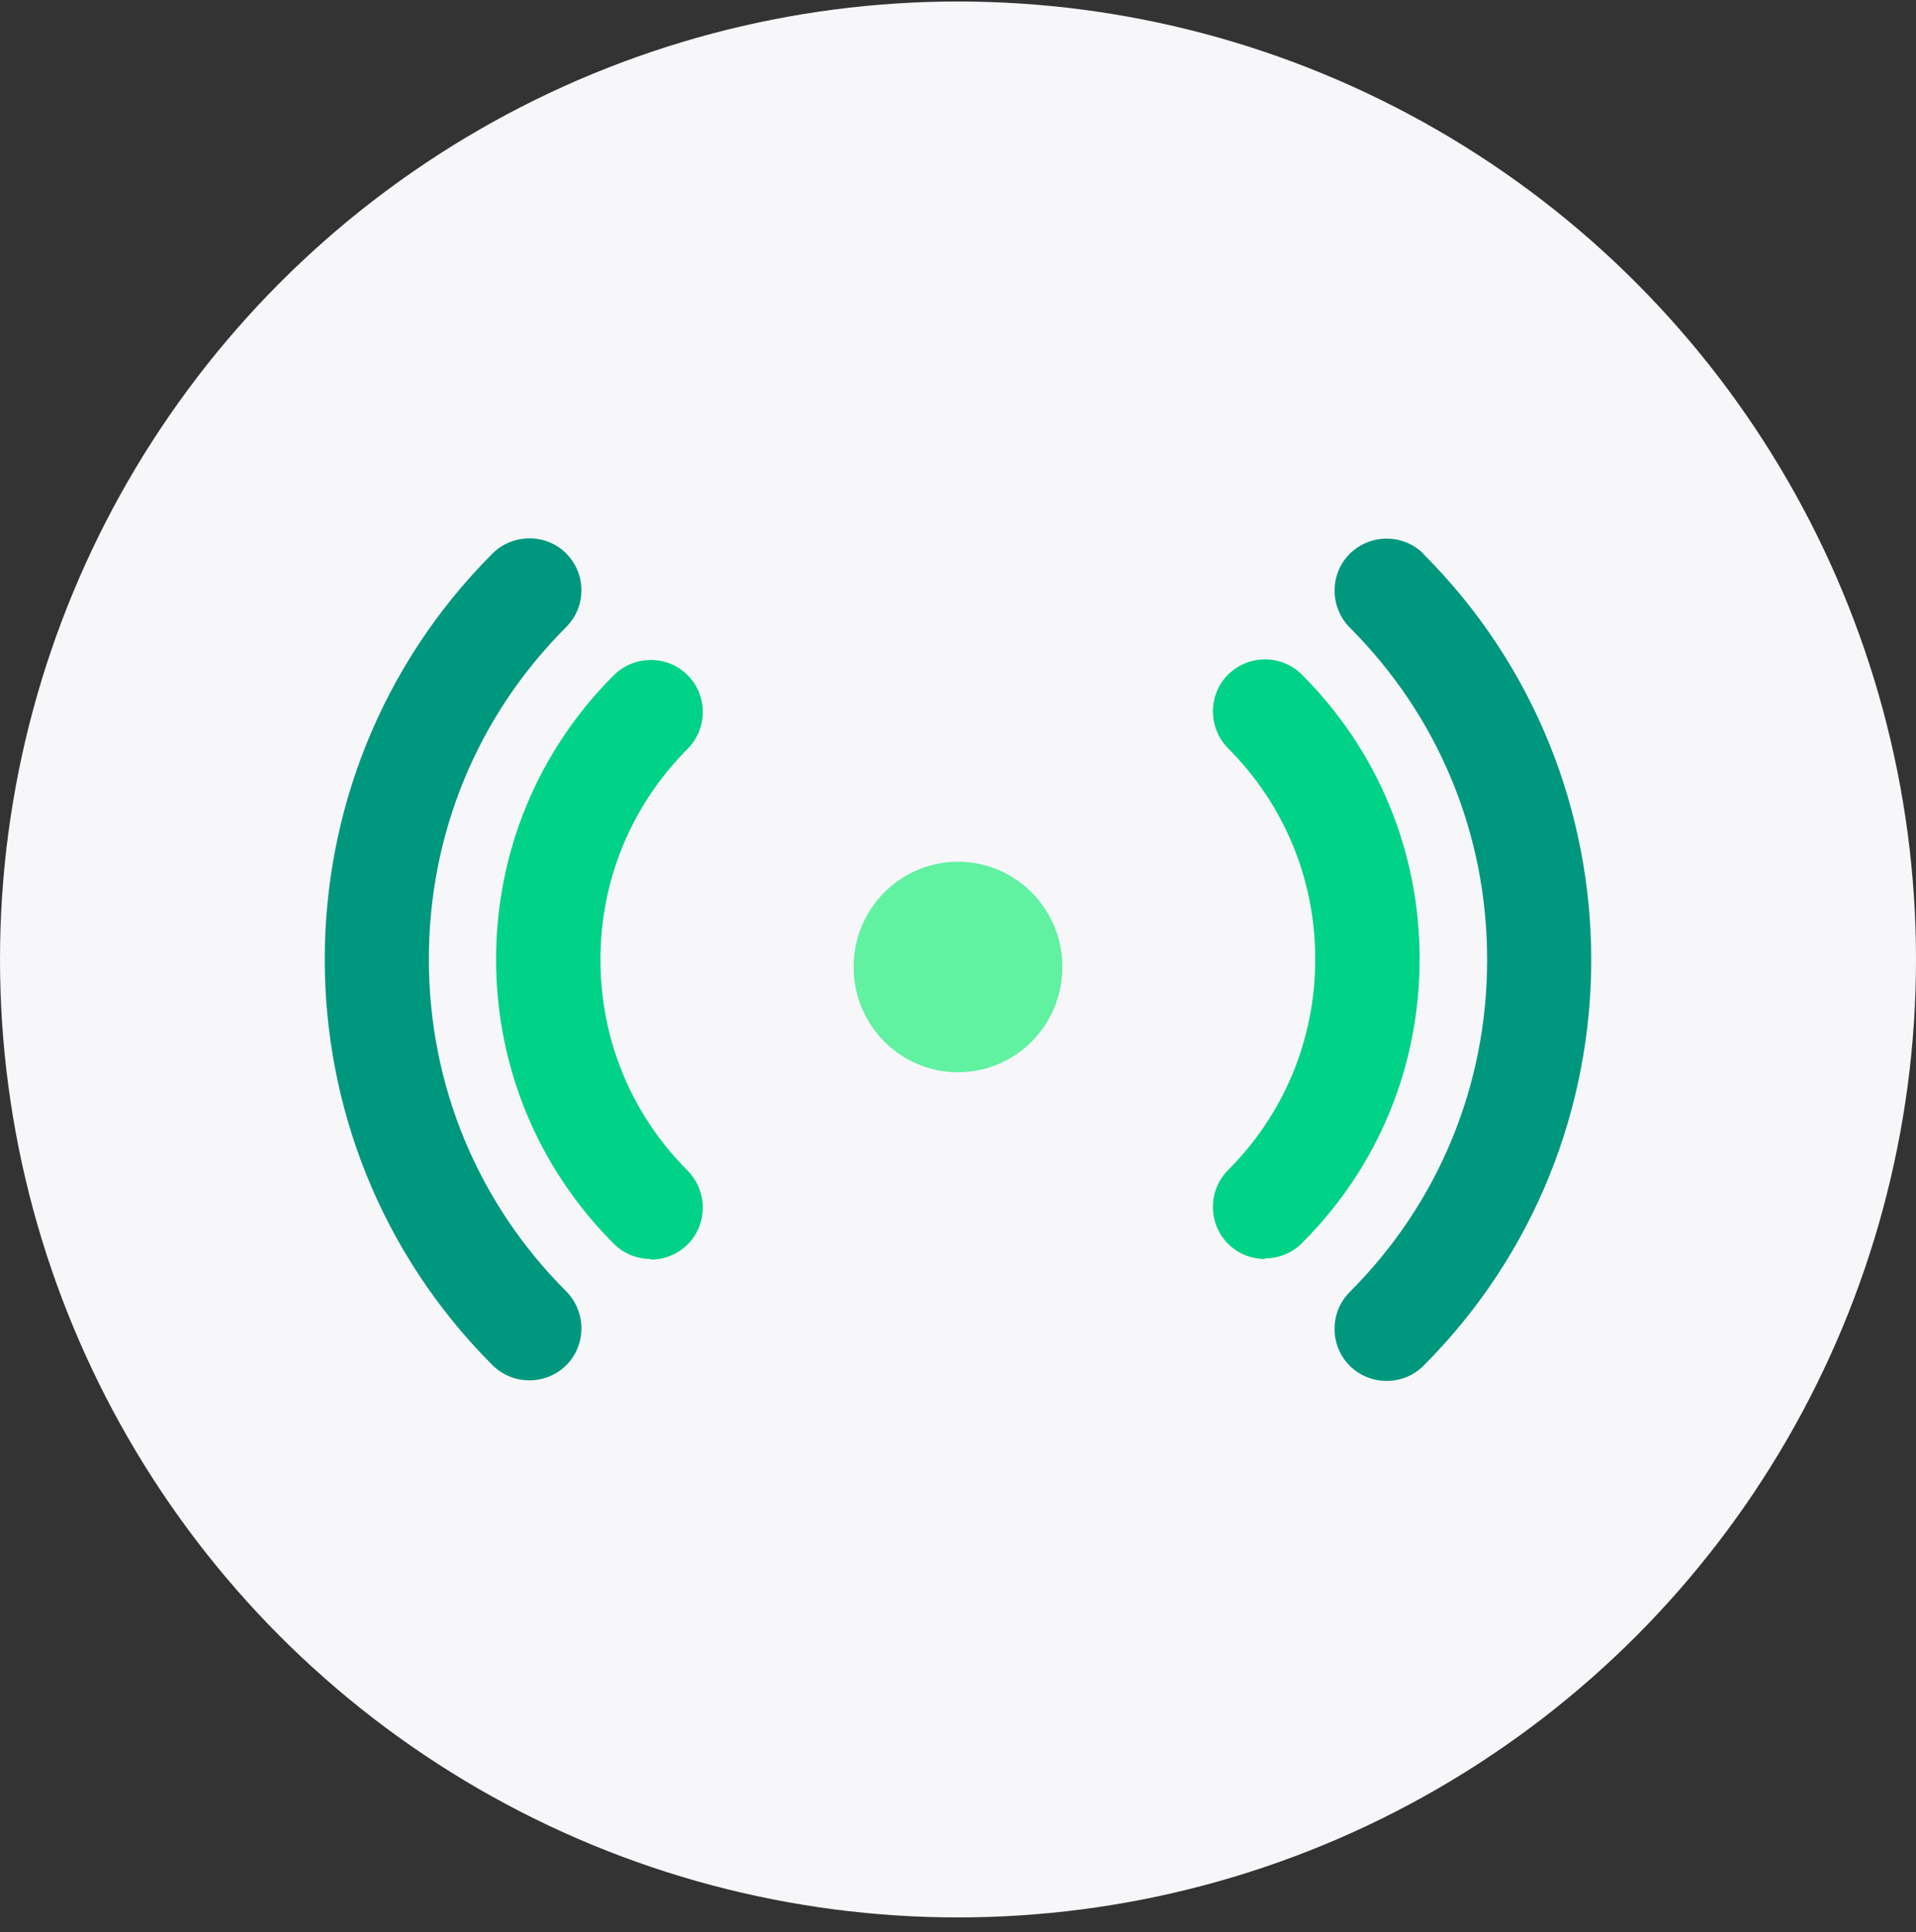 <svg width="118" height="119" viewBox="0 0 118 119" fill="none" xmlns="http://www.w3.org/2000/svg">
<rect x="0" y="0" width="118" height="119" fill="#333333" stroke="none"/>
<g clip-path="url(#clip0_921_19664)">
<circle cx="59" cy="59.093" r="59" fill="#F7F7FA"/>
<path fill-rule="evenodd" clip-rule="evenodd" d="M75.633 76.607C76.256 77.229 77.08 77.541 77.905 77.541V77.504C78.729 77.504 79.553 77.193 80.176 76.57C84.866 71.899 87.43 65.689 87.43 59.057C87.43 52.426 84.847 46.216 80.176 41.545C78.93 40.299 76.897 40.299 75.633 41.545C74.388 42.791 74.388 44.824 75.633 46.088C79.095 49.55 81.001 54.166 81.001 59.076C81.001 63.985 79.095 68.601 75.633 72.064C75.029 72.686 74.699 73.474 74.699 74.335C74.699 75.196 75.029 76.002 75.633 76.607Z" fill="#00D287"/>
<path fill-rule="evenodd" clip-rule="evenodd" d="M37.806 76.607C38.428 77.229 39.253 77.541 40.077 77.541V77.578C40.901 77.578 41.726 77.266 42.349 76.643C43.594 75.398 43.594 73.364 42.349 72.1C38.886 68.638 36.981 64.022 36.981 59.112C36.981 54.203 38.886 49.587 42.349 46.125C42.953 45.502 43.283 44.714 43.283 43.853C43.283 42.992 42.953 42.186 42.349 41.582C41.103 40.336 39.07 40.336 37.806 41.582C33.134 46.253 30.552 52.463 30.552 59.094C30.552 65.707 33.134 71.935 37.806 76.607Z" fill="#00D287"/>
<path d="M87.668 34.108C86.423 32.862 84.389 32.862 83.125 34.108C81.88 35.353 81.88 37.387 83.125 38.651C88.584 44.109 91.588 51.364 91.588 59.112C91.588 66.861 88.584 74.115 83.125 79.574C82.521 80.178 82.191 80.984 82.191 81.846C82.191 82.706 82.521 83.512 83.125 84.117C83.748 84.74 84.573 85.051 85.397 85.051C86.221 85.051 87.046 84.74 87.668 84.117C101.444 70.323 101.444 47.901 87.668 34.126V34.108Z" fill="#00977F"/>
<path d="M35.809 36.361C35.809 35.5 35.479 34.712 34.875 34.09C33.629 32.844 31.596 32.844 30.332 34.09C16.556 47.883 16.556 70.305 30.332 84.081C30.954 84.703 31.779 85.015 32.603 85.015C33.427 85.015 34.252 84.703 34.875 84.081C36.12 82.835 36.12 80.802 34.875 79.538C29.416 74.079 26.412 66.825 26.412 59.076C26.412 51.327 29.416 44.073 34.875 38.614C35.479 38.01 35.809 37.204 35.809 36.343V36.361Z" fill="#00977F"/>
<path d="M59 66.041C62.55 66.041 65.429 63.138 65.429 59.557C65.429 55.977 62.55 53.074 59 53.074C55.449 53.074 52.571 55.977 52.571 59.557C52.571 63.138 55.449 66.041 59 66.041Z" fill="#60F1A1"/>
</g>
<defs>
<clipPath id="clip0_921_19664">
<rect width="118" height="118" fill="white" transform="translate(0 0.093)"/>
</clipPath>
</defs>
</svg>
